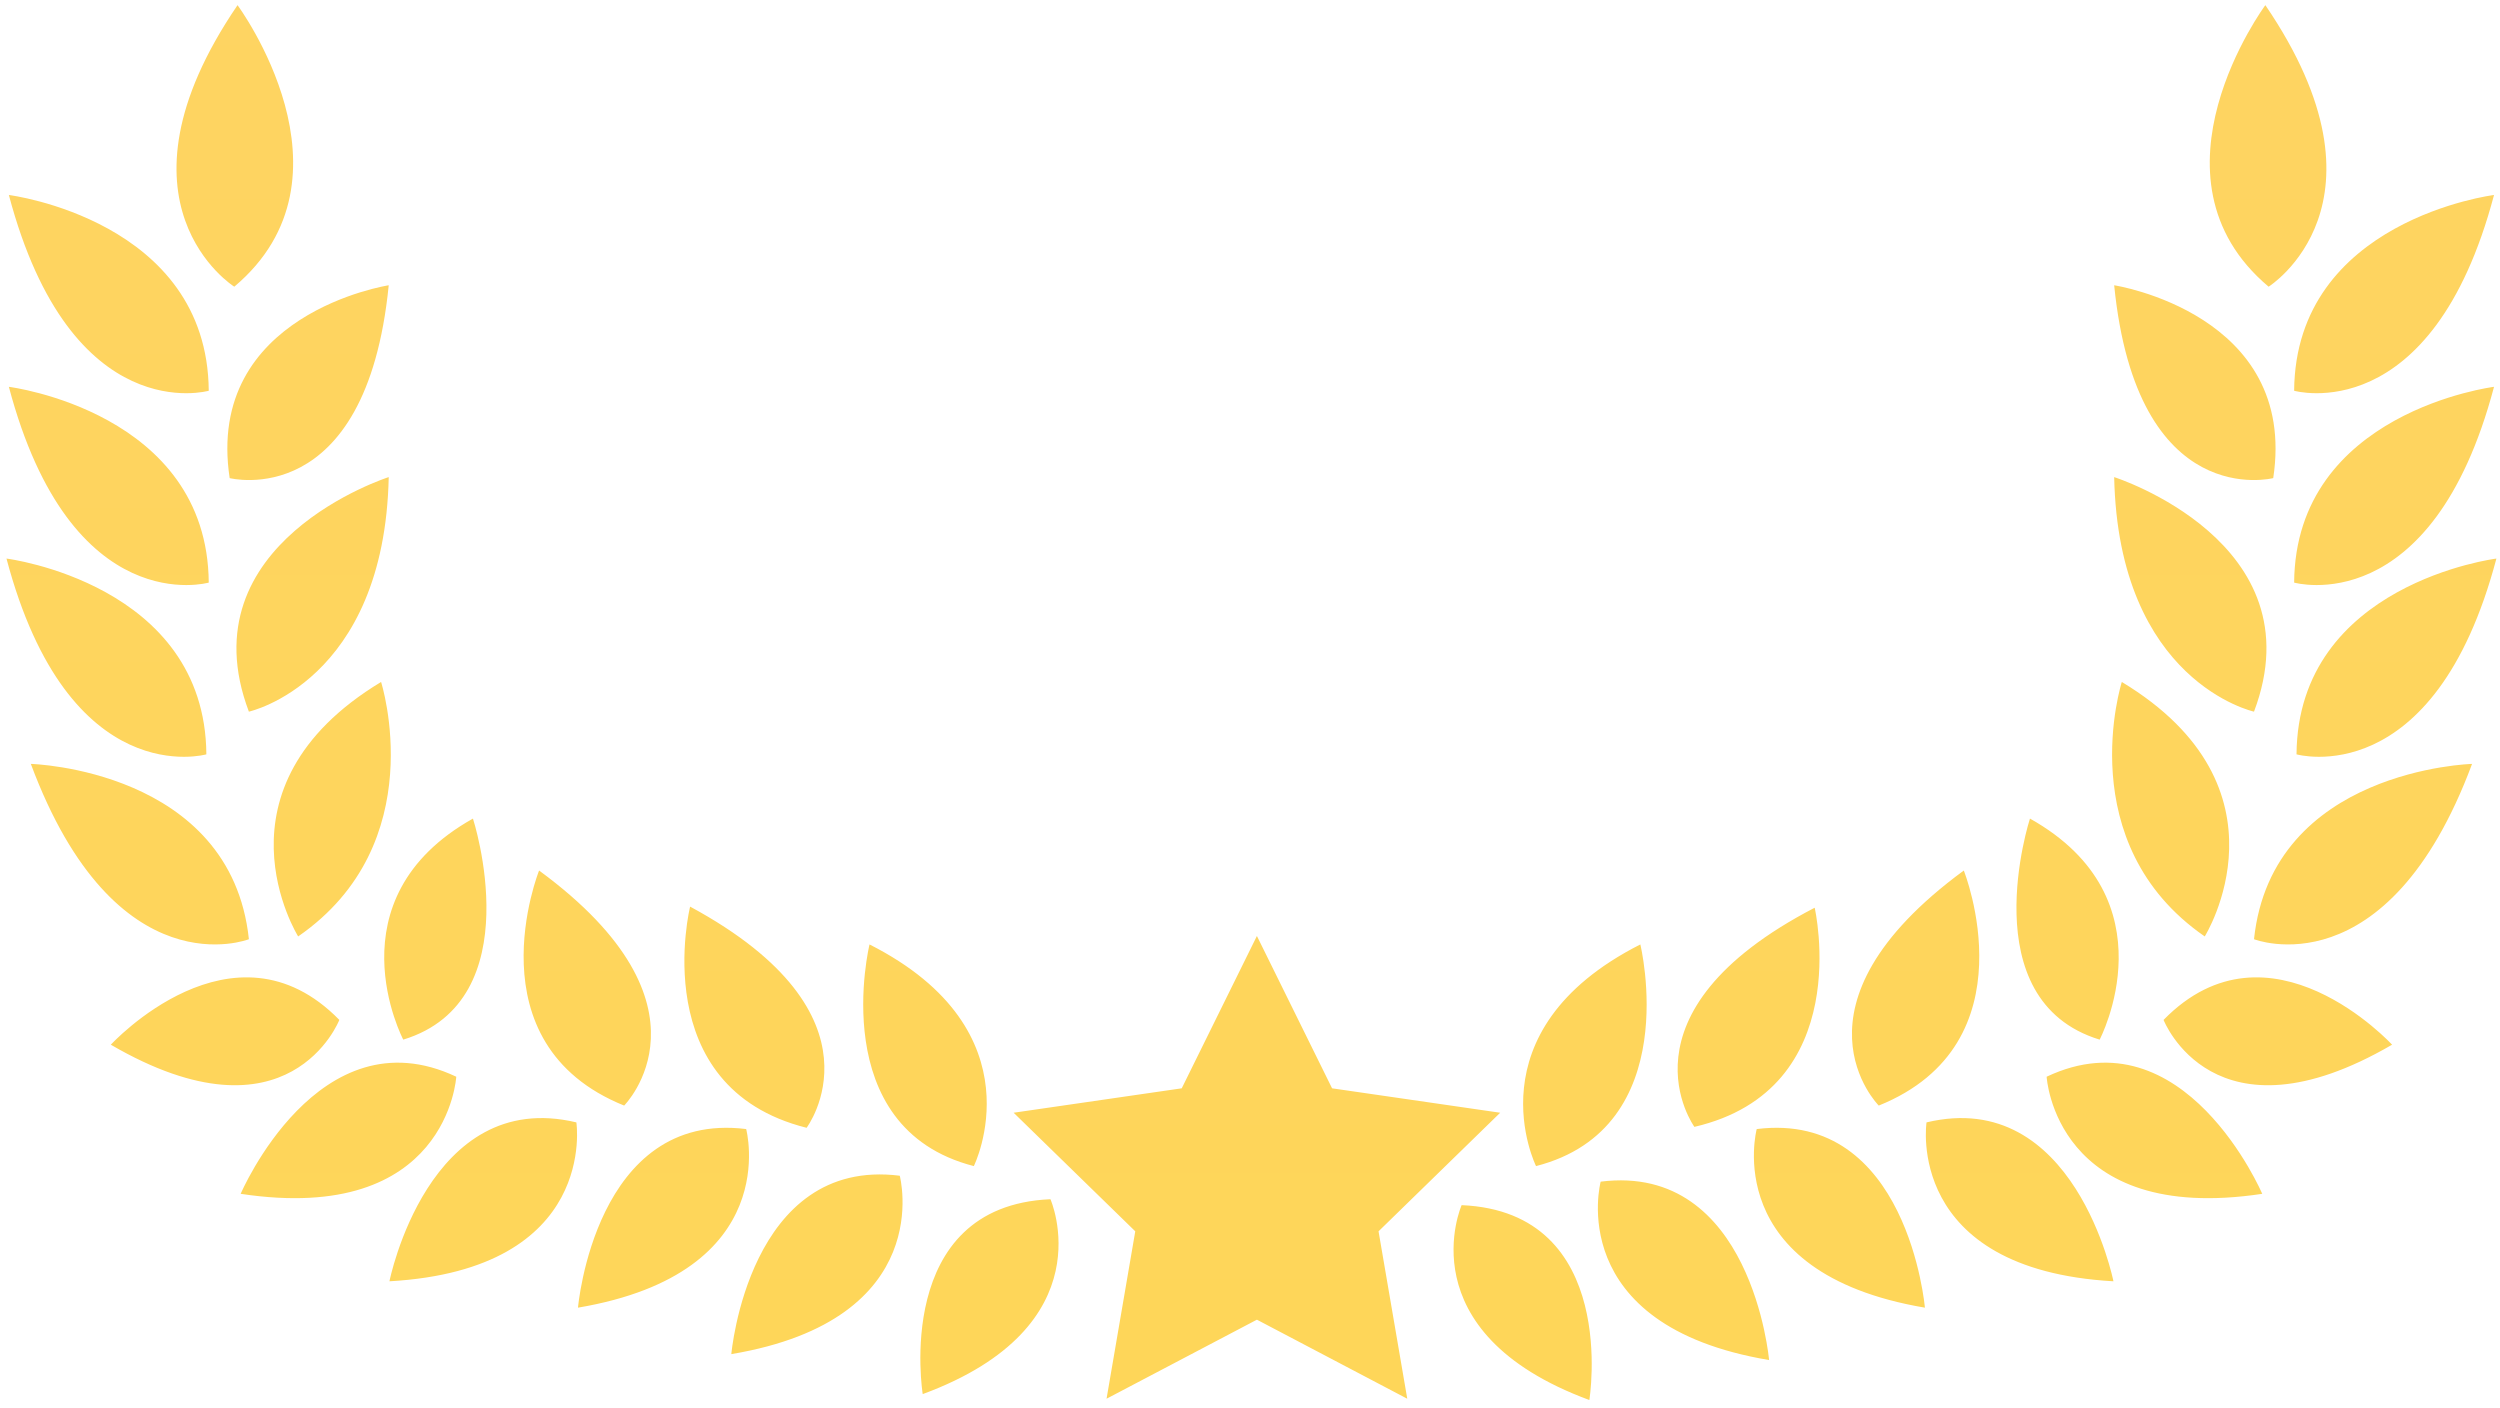 <?xml version="1.0" encoding="UTF-8" standalone="no"?>
<svg width="206px" height="116px" viewBox="0 0 206 116" version="1.1" xmlns="http://www.w3.org/2000/svg" xmlns:xlink="http://www.w3.org/1999/xlink">
    <!-- Generator: Sketch 41.1 (35376) - http://www.bohemiancoding.com/sketch -->
    <title>winner-icon</title>
    <desc>Created with Sketch.</desc>
    <defs>
        <linearGradient x1="672.321%" y1="362.461%" x2="672.321%" y2="-323.55%" id="linearGradient-1">
            <stop stop-color="#FDDC41" offset="0%"></stop>
            <stop stop-color="#FFCC7F" offset="100%"></stop>
        </linearGradient>
    </defs>
    <g id="Rating" stroke="none" stroke-width="1" fill="none" fill-rule="evenodd">
        <g id="1" transform="translate(-142, -286)" fill="url(#linearGradient-1)">
            <g id="top" transform="translate(135, 152)">
                <g id="1">
                    <path d="M39.031,173.313 C39.031,173.313 22.231,178.672 27.508,192.64 C27.513,192.638 38.675,190.195 39.031,173.313 Z M39.031,157.506 C39.031,157.506 23.869,159.845 25.925,173.397 C25.931,173.395 37.159,176.282 39.031,157.506 Z M63.865,208.705 C63.865,208.705 60.17,223.595 73.464,226.93 C73.464,226.924 80.463,217.681 63.865,208.705 Z M78.649,211.822 C78.649,211.822 74.958,226.93 87.244,230.086 C87.244,230.08 92.766,218.979 78.649,211.822 Z M51.421,205.731 C51.421,205.731 45.719,219.973 58.43,225.1 C58.43,225.095 66.631,216.898 51.421,205.731 Z M7.73,165.874 C12.862,185.241 24.201,182.006 24.201,182.006 C24.093,167.932 7.73,165.874 7.73,165.874 Z M7.73,150.067 C12.862,169.433 24.201,166.198 24.201,166.198 C24.093,152.125 7.73,150.067 7.73,150.067 Z M7.534,180.026 C12.666,199.393 24.005,196.158 24.005,196.158 C23.897,182.084 7.534,180.026 7.534,180.026 Z M9.54,196.945 C16.539,215.719 27.509,211.391 27.509,211.391 C26.025,197.395 9.54,196.945 9.54,196.945 Z M38.401,190.194 C23.928,198.94 31.568,211.163 31.568,211.163 C42.654,203.501 38.401,190.194 38.401,190.194 Z M45.971,201.451 C34.132,208.085 40.228,219.666 40.228,219.666 C50.833,216.422 45.971,201.451 45.971,201.451 Z M26.573,134.425 C15.416,150.798 26.304,157.624 26.304,157.624 C37.057,148.582 26.573,134.425 26.573,134.425 Z M68.485,227.034 C56.032,225.484 54.626,241.752 54.626,241.752 C71.655,238.87 68.485,227.034 68.485,227.034 Z M44.596,222.722 C33.251,217.358 26.831,232.371 26.831,232.371 C43.907,234.956 44.596,222.722 44.596,222.722 Z M54.493,226.485 C42.288,223.567 39.09,239.579 39.09,239.579 C56.334,238.598 54.493,226.485 54.493,226.485 Z M34.961,218.04 C26.218,209.099 16.132,220.084 16.132,220.084 C30.845,228.648 34.961,218.04 34.961,218.04 Z M81.14,230.88 C68.689,229.314 67.261,245.58 67.261,245.58 C84.294,242.72 81.14,230.88 81.14,230.88 Z M93.557,232.816 C80.516,233.38 83.032,248.874 83.032,248.874 C98.19,243.277 93.557,232.816 93.557,232.816 Z M110.569,211.125 L116.763,223.677 L130.615,225.689 L120.592,235.46 L122.958,249.255 L110.569,242.742 L98.18,249.255 L100.546,235.46 L90.523,225.689 L104.375,223.677 L110.569,211.125 Z M181.208,173.313 C181.208,173.313 198.007,178.672 192.73,192.64 C192.726,192.638 181.564,190.195 181.208,173.313 Z M181.208,157.506 C181.208,157.506 196.37,159.845 194.314,173.397 C194.308,173.395 183.08,176.282 181.208,157.506 Z M156.53,208.797 C156.53,208.797 159.969,223.748 146.619,226.854 C146.619,226.849 139.78,217.487 156.53,208.797 Z M168.817,205.731 C168.817,205.731 174.52,219.973 161.809,225.1 C161.808,225.095 153.608,216.898 168.817,205.731 Z M212.508,165.874 C207.377,185.241 196.037,182.006 196.037,182.006 C196.146,167.932 212.508,165.874 212.508,165.874 Z M212.508,150.067 C207.377,169.433 196.037,166.198 196.037,166.198 C196.146,152.125 212.508,150.067 212.508,150.067 Z M212.704,180.026 C207.573,199.393 196.233,196.158 196.233,196.158 C196.342,182.084 212.704,180.026 212.704,180.026 Z M210.699,196.945 C203.7,215.719 192.73,211.391 192.73,211.391 C194.214,197.395 210.699,196.945 210.699,196.945 Z M181.838,190.194 C196.31,198.94 188.671,211.163 188.671,211.163 C177.584,203.501 181.838,190.194 181.838,190.194 Z M174.268,201.451 C186.107,208.085 180.011,219.666 180.011,219.666 C169.405,216.422 174.268,201.451 174.268,201.451 Z M193.665,134.425 C204.822,150.798 193.934,157.624 193.934,157.624 C183.182,148.582 193.665,134.425 193.665,134.425 Z M151.754,227.034 C164.207,225.484 165.612,241.752 165.612,241.752 C148.584,238.87 151.754,227.034 151.754,227.034 Z M175.643,222.722 C186.988,217.358 193.408,232.371 193.408,232.371 C176.331,234.956 175.643,222.722 175.643,222.722 Z M165.746,226.485 C177.951,223.567 181.148,239.579 181.148,239.579 C163.905,238.598 165.746,226.485 165.746,226.485 Z M185.278,218.04 C194.021,209.099 204.107,220.084 204.107,220.084 C189.394,228.648 185.278,218.04 185.278,218.04 Z M138.895,231.368 C151.346,229.802 152.773,246.068 152.773,246.068 C135.74,243.208 138.895,231.368 138.895,231.368 Z M127.439,233.304 C140.48,233.868 137.963,249.362 137.963,249.362 C122.806,243.765 127.439,233.304 127.439,233.304 Z M142.164,211.822 C142.164,211.822 145.855,226.93 133.569,230.086 C133.569,230.08 128.047,218.979 142.164,211.822 Z" id="winner-icon"></path>
                </g>
            </g>
        </g>
    </g>
</svg>
